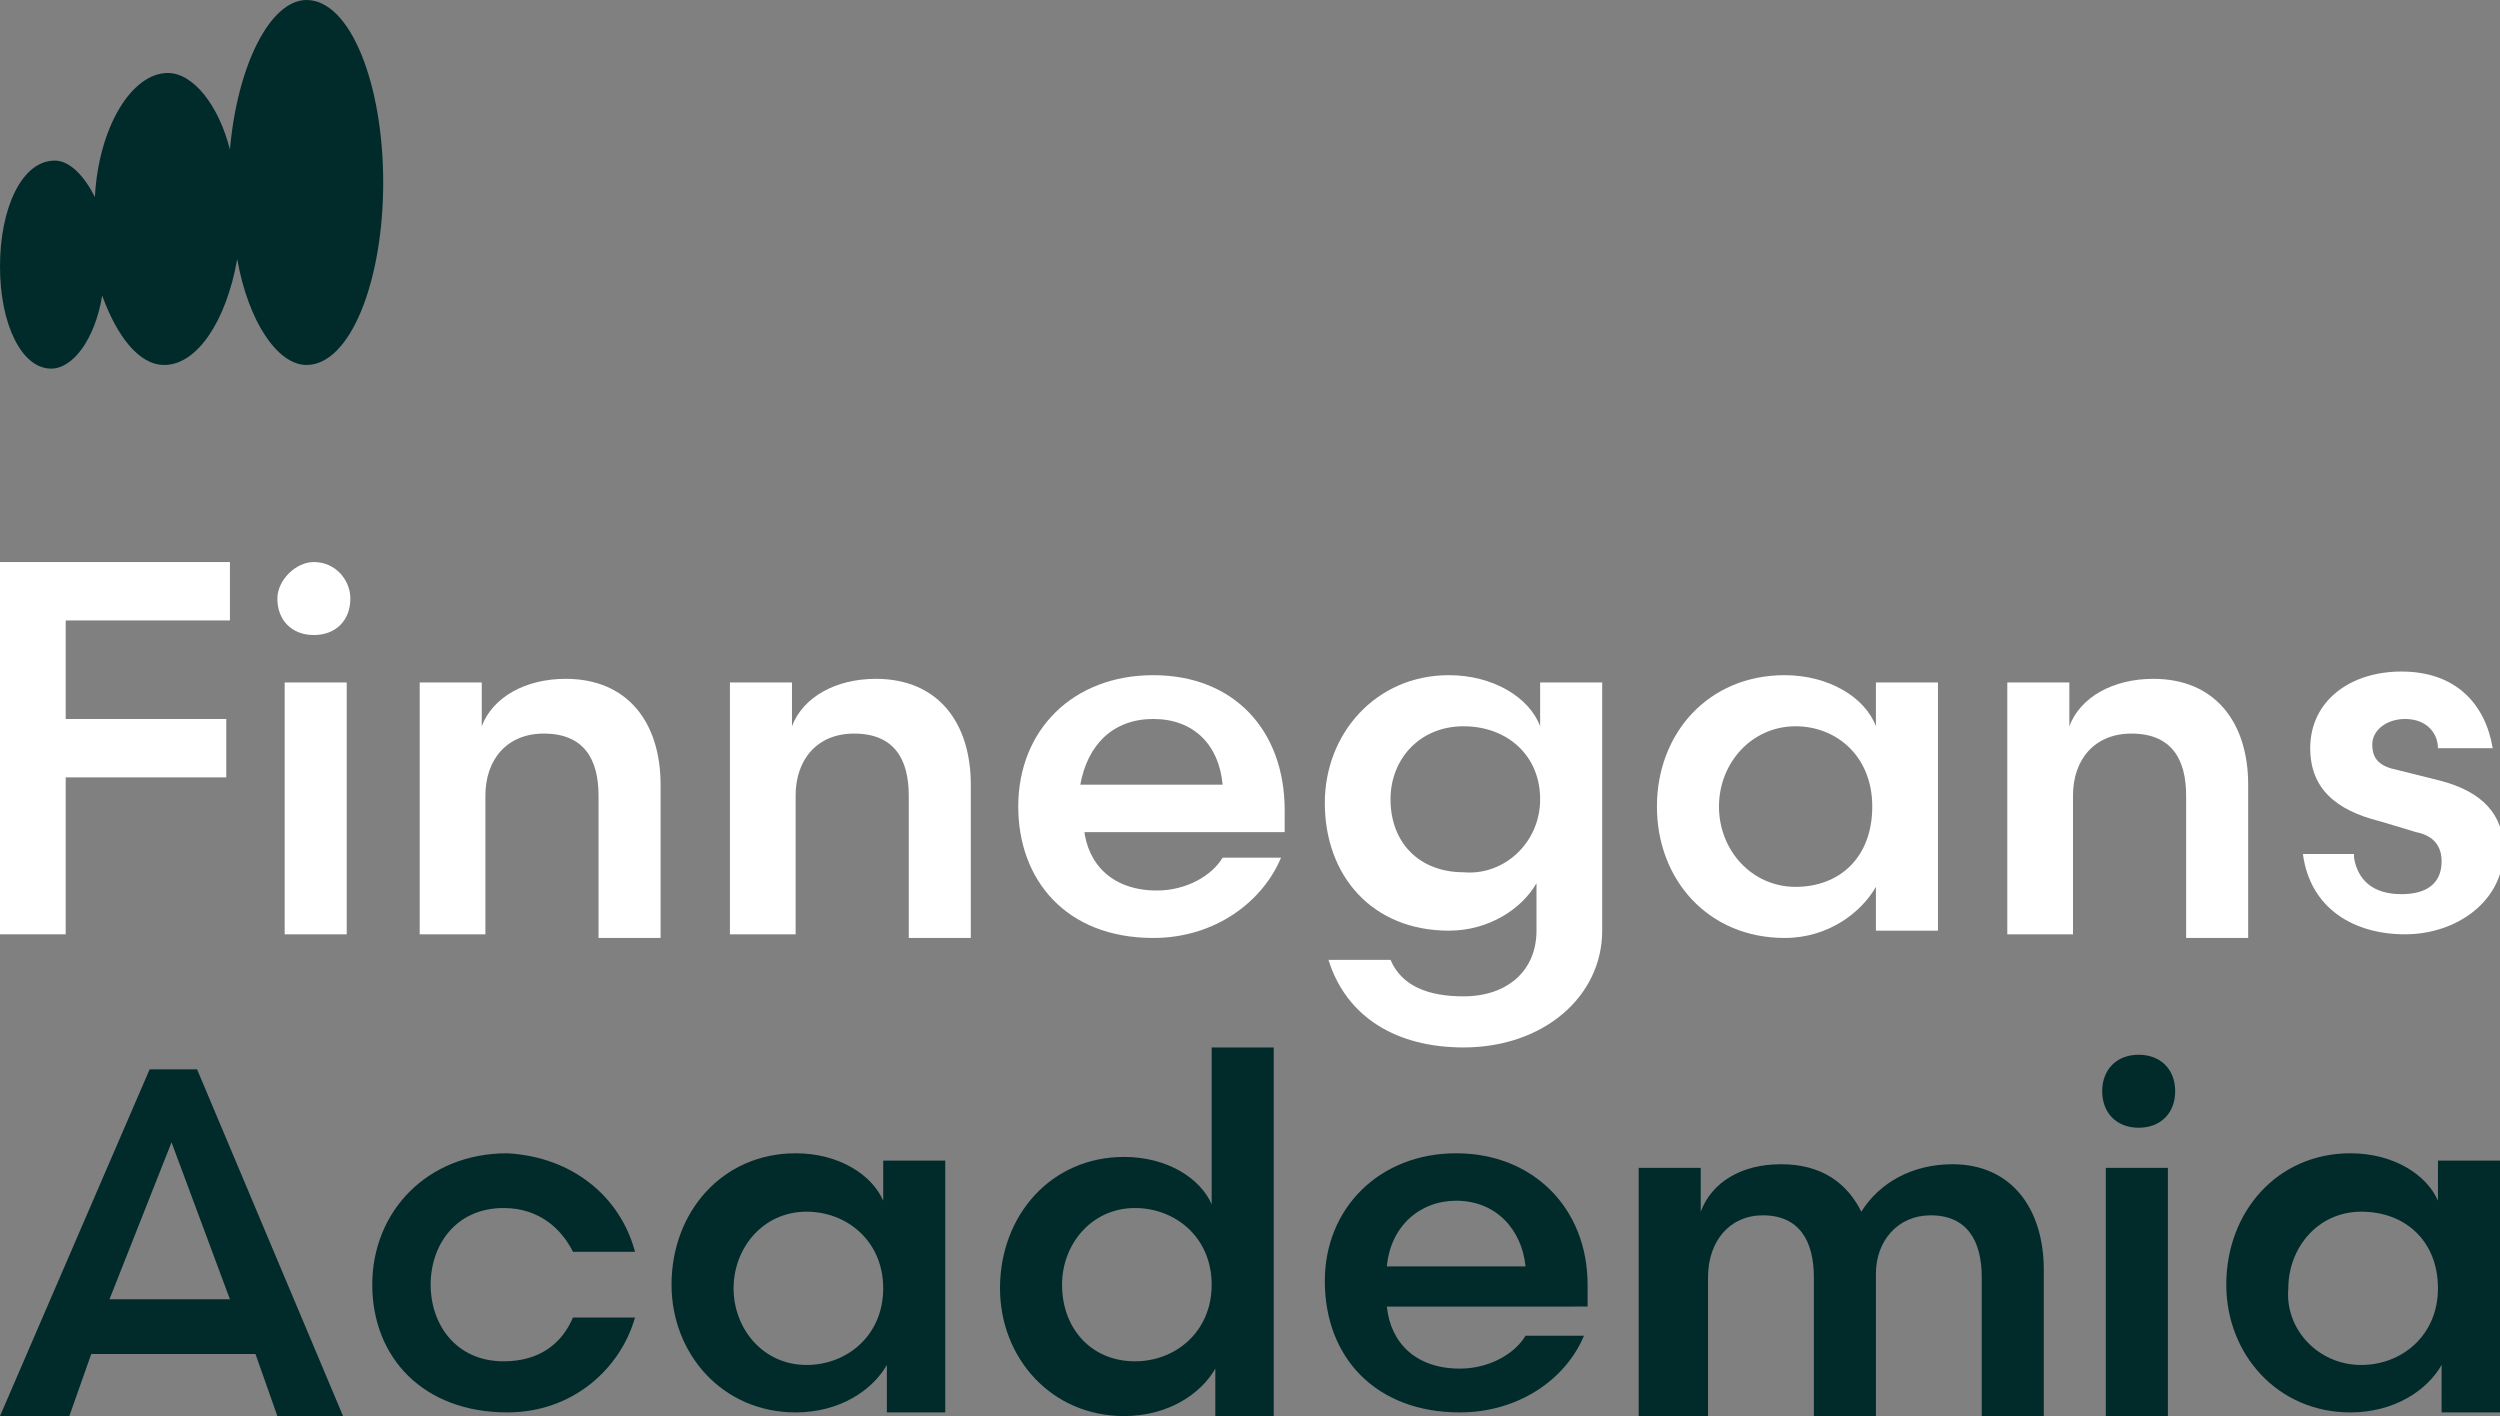 <?xml version="1.0" encoding="utf-8"?>
<!-- Generator: Adobe Illustrator 29.6.1, SVG Export Plug-In . SVG Version: 9.03 Build 0)  -->
<svg version="1.1" baseProfile="tiny" id="Isolation_Mode"
	 xmlns="http://www.w3.org/2000/svg" xmlns:xlink="http://www.w3.org/1999/xlink" x="0px" y="0px" viewBox="0 0 68.5 38.8"
	 overflow="visible" xml:space="preserve">
<rect x="0" y="0" width="68.5" height="38.8" fill="#808080" stroke="none"/>
<g>
	<g>
		<path fill="#FFFFFF" d="M0,25.6V15.4h6.3V17H1.8v2.7h4.4v1.6H1.8v4.3H0z"/>
		<path fill="#FFFFFF" d="M8.6,15.4c0.6,0,1,0.5,1,1c0,0.6-0.4,1-1,1c-0.6,0-1-0.4-1-1C7.6,15.9,8.1,15.4,8.6,15.4z M7.8,25.6v-6.9
			h1.7v6.9H7.8z"/>
		<path fill="#FFFFFF" d="M13.2,25.6h-1.7v-6.9h1.7v1.2c0.3-0.8,1.2-1.3,2.3-1.3c1.7,0,2.6,1.2,2.6,2.9v4.2h-1.7v-3.9
			c0-1-0.4-1.7-1.5-1.7c-1,0-1.6,0.7-1.6,1.7V25.6z"/>
		<path fill="#FFFFFF" d="M21.7,25.6h-1.7v-6.9h1.7v1.2c0.3-0.8,1.2-1.3,2.3-1.3c1.7,0,2.6,1.2,2.6,2.9v4.2h-1.7v-3.9
			c0-1-0.4-1.7-1.5-1.7c-1,0-1.6,0.7-1.6,1.7V25.6z"/>
		<path fill="#FFFFFF" d="M29.7,22.7c0.1,1,0.8,1.7,2,1.7c0.8,0,1.5-0.4,1.8-0.9h1.6c-0.5,1.2-1.8,2.2-3.5,2.2
			c-2.4,0-3.7-1.6-3.7-3.6c0-2.1,1.5-3.6,3.7-3.6c2.2,0,3.6,1.5,3.6,3.7v0.6H29.7z M29.6,21.5h3.9c-0.1-1.1-0.8-1.8-1.9-1.8
			C30.5,19.7,29.8,20.4,29.6,21.5z"/>
		<path fill="#FFFFFF" d="M42.2,19.9v-1.2h1.7v6.8c0,1.8-1.6,3.2-3.8,3.2c-1.8,0-3.2-0.8-3.7-2.4h1.7c0.3,0.7,1,1,2,1
			c1.2,0,2-0.7,2-1.8v-1.3c-0.4,0.7-1.3,1.3-2.4,1.3c-2.1,0-3.4-1.5-3.4-3.5c0-1.9,1.4-3.5,3.4-3.5C40.9,18.5,41.9,19.1,42.2,19.9z
			 M42.2,21.9c0-1.2-0.9-2-2.1-2c-1.2,0-2,0.9-2,2c0,1.2,0.8,2,2,2C41.2,24,42.2,23.1,42.2,21.9z"/>
		<path fill="#FFFFFF" d="M53.1,18.6v6.9h-1.7v-1.2c-0.4,0.7-1.3,1.4-2.5,1.4c-2.1,0-3.5-1.6-3.5-3.6c0-2,1.4-3.6,3.5-3.6
			c1.2,0,2.2,0.6,2.5,1.4v-1.2H53.1z M49.2,24.3c1.2,0,2.1-0.8,2.1-2.2s-1-2.2-2.1-2.2c-1.2,0-2.1,1-2.1,2.2
			C47.1,23.3,48,24.3,49.2,24.3z"/>
		<path fill="#FFFFFF" d="M56.8,25.6H55v-6.9h1.7v1.2c0.3-0.8,1.2-1.3,2.3-1.3c1.7,0,2.6,1.2,2.6,2.9v4.2h-1.7v-3.9
			c0-1-0.4-1.7-1.5-1.7c-1,0-1.6,0.7-1.6,1.7V25.6z"/>
		<path fill="#FFFFFF" d="M64.5,23.5c0.1,0.6,0.5,1,1.3,1c0.7,0,1.1-0.3,1.1-0.9c0-0.4-0.2-0.7-0.7-0.8l-1-0.3
			c-1.2-0.3-1.9-0.9-1.9-2c0-1.3,1.1-2.1,2.5-2.1c1.5,0,2.3,0.9,2.5,2.1h-1.5c0-0.4-0.3-0.8-0.9-0.8c-0.5,0-0.9,0.3-0.9,0.7
			c0,0.4,0.2,0.6,0.7,0.7l1.2,0.3c1.1,0.3,1.7,0.9,1.7,1.9c0,1.4-1.3,2.3-2.7,2.3c-1.4,0-2.6-0.7-2.8-2.2H64.5z"/>
	</g>
	<g>
		<path fill="#002B2A" d="M9.4,38.8H7.6l-0.6-1.7H2.5l-0.6,1.7H0l4.1-9.5h1.3L9.4,38.8z M4.7,31.3l-1.7,4.3h3.3L4.7,31.3z"/>
		<path fill="#002B2A" d="M17.4,34.3h-1.7c-0.3-0.6-0.9-1.2-1.9-1.2c-1.3,0-2,1-2,2.1c0,1.1,0.7,2.1,2,2.1c1,0,1.6-0.5,1.9-1.2h1.7
			c-0.4,1.4-1.7,2.6-3.5,2.6c-2.3,0-3.7-1.5-3.7-3.5c0-2,1.5-3.6,3.7-3.6C15.7,31.7,17,32.8,17.4,34.3z"/>
		<path fill="#002B2A" d="M25.9,31.9v6.8h-1.6v-1.3c-0.4,0.7-1.3,1.3-2.5,1.3c-2,0-3.4-1.6-3.4-3.5c0-2,1.4-3.6,3.4-3.6
			c1.2,0,2.1,0.6,2.4,1.3v-1.1H25.9z M22.1,37.4c1.1,0,2.1-0.8,2.1-2.1c0-1.3-1-2.1-2.1-2.1c-1.2,0-2,1-2,2.1
			C20.1,36.4,20.9,37.4,22.1,37.4z"/>
		<path fill="#002B2A" d="M33.2,28.7h1.7v10.1h-1.6v-1.3c-0.4,0.7-1.3,1.3-2.5,1.3c-2,0-3.4-1.6-3.4-3.5c0-2,1.4-3.6,3.4-3.6
			c1.2,0,2.1,0.6,2.4,1.3V28.7z M31.1,37.3c1.1,0,2.1-0.8,2.1-2.1c0-1.3-1-2.1-2.1-2.1c-1.2,0-2,1-2,2.1
			C29.1,36.4,29.9,37.3,31.1,37.3z"/>
		<path fill="#002B2A" d="M38,35.8c0.1,1,0.8,1.7,2,1.7c0.8,0,1.5-0.4,1.8-0.9h1.6c-0.5,1.2-1.8,2.1-3.4,2.1c-2.3,0-3.7-1.5-3.7-3.6
			c0-2,1.5-3.5,3.6-3.5c2.1,0,3.6,1.5,3.6,3.6v0.6H38z M38,34.7h3.8c-0.1-1-0.8-1.8-1.9-1.8C38.9,32.9,38.1,33.6,38,34.7z"/>
		<path fill="#002B2A" d="M46.6,38.8h-1.7v-6.8h1.7v1.2c0.3-0.8,1.1-1.3,2.2-1.3c1.1,0,1.8,0.5,2.2,1.3c0.5-0.8,1.4-1.3,2.5-1.3
			c1.6,0,2.5,1.2,2.5,2.9v4.1h-1.7V35c0-1-0.4-1.7-1.4-1.7c-0.9,0-1.5,0.7-1.5,1.6v3.9h-1.7V35c0-1-0.4-1.7-1.4-1.7
			c-0.9,0-1.5,0.7-1.5,1.7V38.8z"/>
		<path fill="#002B2A" d="M58.6,28.9c0.6,0,1,0.4,1,1c0,0.6-0.4,1-1,1c-0.6,0-1-0.4-1-1C57.6,29.3,58,28.9,58.6,28.9z M57.7,38.8
			v-6.8h1.7v6.8H57.7z"/>
		<path fill="#002B2A" d="M68.5,31.9v6.8h-1.6v-1.3c-0.4,0.7-1.3,1.3-2.5,1.3c-2,0-3.4-1.6-3.4-3.5c0-2,1.4-3.6,3.4-3.6
			c1.2,0,2.1,0.6,2.4,1.3v-1.1H68.5z M64.7,37.4c1.1,0,2.1-0.8,2.1-2.1c0-1.3-0.9-2.1-2.1-2.1c-1.2,0-2,1-2,2.1
			C62.6,36.4,63.5,37.4,64.7,37.4z"/>
	</g>
	<path fill="#002B2A" d="M8.4,0c-1,0-1.9,1.8-2.1,4.1C6,2.9,5.3,2,4.6,2c-1,0-1.9,1.5-2,3.4c-0.3-0.6-0.7-1-1.1-1
		C0.6,4.4,0,5.7,0,7.3c0,1.6,0.6,2.8,1.4,2.8c0.6,0,1.2-0.8,1.4-2c0.4,1.1,1,1.9,1.7,1.9c0.9,0,1.7-1.2,2-2.9
		c0.3,1.7,1.1,2.9,1.9,2.9c1.2,0,2.1-2.3,2.1-5S9.6,0,8.4,0z"/>
</g>
</svg>
